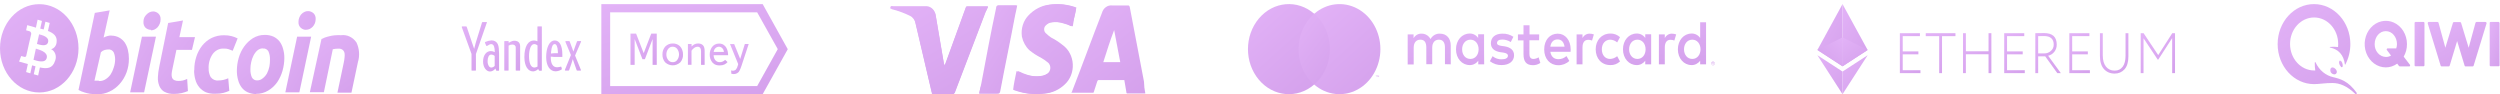 <svg width="609" height="23" viewBox="0 0 609 23" fill="none" xmlns="http://www.w3.org/2000/svg">
<g opacity="0.5">
<path d="M9.519 8.361L9.004 10.709C9.576 10.853 11.42 11.544 11.72 10.226C12.02 8.908 10.105 8.522 9.519 8.361Z" fill="url(#paint0_linear)"/>
<path d="M8.733 11.849L8.162 14.565C8.876 14.774 11.063 15.562 11.392 14.083C11.72 12.604 9.448 12.09 8.733 11.849Z" fill="url(#paint1_linear)"/>
<path d="M9.576 1.014C4.295 1.005 0.008 5.813 1.08497e-05 11.753C-0.008 17.693 4.267 22.515 9.548 22.524C14.829 22.533 19.116 17.725 19.124 11.785C19.133 8.931 18.131 6.19 16.339 4.169C14.547 2.148 12.114 1.013 9.576 1.014ZM13.793 10.242C13.744 11.095 13.194 11.806 12.449 11.978C13.394 12.416 13.848 13.629 13.464 14.695C13.45 14.743 13.421 14.791 13.407 14.839C12.835 16.656 11.492 16.817 9.719 16.431L9.29 18.392L8.233 18.087L8.647 16.158L7.818 15.917L7.389 17.862L6.36 17.556L6.789 15.595L6.032 15.386L4.645 15L5.16 13.65L5.946 13.859C6.143 13.916 6.345 13.788 6.403 13.569L7.089 10.499L7.604 8.28C7.63 7.942 7.417 7.639 7.118 7.589L6.36 7.38L6.632 6.126L8.076 6.528L8.747 6.737L9.162 4.792L10.22 5.097L9.805 6.962L10.648 7.171L11.063 5.29L12.106 5.596L11.677 7.541C12.992 8.039 13.979 8.795 13.793 10.242Z" fill="url(#paint2_linear)"/>
<path d="M27.157 8.683C27.804 8.676 28.445 8.836 29.029 9.149C29.548 9.432 30.006 9.838 30.372 10.339C30.728 10.867 30.99 11.468 31.144 12.107C31.316 12.814 31.402 13.544 31.402 14.277C31.431 16.58 30.626 18.797 29.172 20.419C28.484 21.209 27.663 21.838 26.756 22.267C25.816 22.736 24.797 22.972 23.769 22.959H23.14C22.739 22.945 22.338 22.907 21.94 22.846C21.467 22.766 20.999 22.653 20.539 22.508C20.05 22.368 19.575 22.169 19.124 21.914L23.097 3.137L26.713 2.526L25.241 9.149C25.541 8.995 25.852 8.871 26.17 8.779C26.493 8.689 26.824 8.646 27.157 8.651V8.683ZM24.098 19.743C24.673 19.773 25.243 19.616 25.742 19.293C26.207 19.002 26.615 18.608 26.942 18.136C27.276 17.63 27.532 17.065 27.7 16.464C27.912 15.859 28.028 15.217 28.043 14.567C28.059 13.939 27.941 13.316 27.7 12.75C27.403 12.252 26.886 11.98 26.356 12.043C26.073 12.061 25.791 12.104 25.513 12.171C25.168 12.265 24.849 12.453 24.584 12.718L23.012 19.647H24.084V19.743H24.098Z" fill="url(#paint3_linear)"/>
<path d="M35.103 22.492H31.702L34.575 8.94H37.99L35.103 22.492ZM36.761 7.268C36.298 7.265 35.847 7.096 35.475 6.785C35.099 6.423 34.902 5.878 34.946 5.323C34.943 4.974 35.006 4.628 35.132 4.31C35.273 4.024 35.456 3.769 35.675 3.554C35.892 3.32 36.144 3.13 36.418 2.991C36.704 2.859 37.01 2.788 37.319 2.782C37.763 2.795 38.193 2.964 38.548 3.265C38.946 3.612 39.161 4.163 39.12 4.728C39.12 5.1 39.047 5.468 38.905 5.805C38.777 6.105 38.608 6.382 38.405 6.625C38.184 6.854 37.934 7.043 37.662 7.187C37.376 7.321 37.071 7.392 36.761 7.396V7.268Z" fill="url(#paint4_linear)"/>
<path d="M40.964 5.597L44.58 4.986L43.694 9.053H47.495L46.767 12.14H42.979L41.978 16.93C41.894 17.294 41.836 17.665 41.807 18.04C41.788 18.345 41.827 18.652 41.921 18.94C42.017 19.193 42.197 19.394 42.422 19.503C42.746 19.66 43.098 19.731 43.451 19.712C43.83 19.723 44.208 19.685 44.58 19.599C44.926 19.507 45.266 19.384 45.594 19.229L45.78 22.187C45.293 22.38 44.797 22.541 44.294 22.669C43.673 22.811 43.041 22.881 42.407 22.878C41.575 22.915 40.747 22.728 39.992 22.332C39.462 22.01 39.04 21.502 38.791 20.885C38.533 20.223 38.42 19.501 38.462 18.779C38.5 17.933 38.61 17.093 38.791 16.271L40.964 5.597Z" fill="url(#paint5_linear)"/>
<path d="M47.324 17.123C47.311 15.994 47.48 14.872 47.824 13.811C48.144 12.809 48.634 11.886 49.267 11.094C49.908 10.307 50.687 9.678 51.554 9.245C52.504 8.794 53.526 8.57 54.556 8.586C55.176 8.575 55.794 8.646 56.4 8.795C56.911 8.927 57.409 9.115 57.886 9.358L56.686 12.364C56.371 12.22 56.057 12.107 55.728 11.994C55.338 11.869 54.933 11.815 54.527 11.834C53.485 11.768 52.477 12.264 51.812 13.168C51.108 14.177 50.757 15.441 50.825 16.721C50.81 17.447 50.984 18.162 51.326 18.779C51.79 19.384 52.492 19.691 53.198 19.598C53.63 19.599 54.061 19.55 54.484 19.454C54.864 19.357 55.237 19.228 55.599 19.068L55.857 22.122C55.397 22.327 54.923 22.494 54.442 22.621C53.828 22.778 53.199 22.849 52.569 22.83C51.751 22.889 50.931 22.769 50.154 22.476C49.529 22.202 48.968 21.773 48.51 21.222C48.081 20.692 47.764 20.06 47.581 19.373C47.382 18.661 47.28 17.918 47.281 17.171L47.324 17.123Z" fill="url(#paint6_linear)"/>
<path d="M62.417 22.91C61.719 22.917 61.025 22.775 60.373 22.492C59.803 22.245 59.293 21.848 58.887 21.334C58.477 20.797 58.175 20.166 58.001 19.485C57.794 18.753 57.693 17.987 57.701 17.219C57.704 16.165 57.853 15.118 58.144 14.116C58.434 13.106 58.884 12.164 59.473 11.335C60.062 10.513 60.785 9.826 61.603 9.309C62.487 8.766 63.482 8.489 64.49 8.505C65.207 8.486 65.92 8.622 66.591 8.907C67.156 9.165 67.664 9.561 68.077 10.065C68.487 10.602 68.79 11.233 68.964 11.914C69.178 12.644 69.279 13.411 69.264 14.18C69.254 15.218 69.104 16.247 68.821 17.235C68.537 18.238 68.102 19.179 67.534 20.016C66.938 20.865 66.188 21.561 65.333 22.058C64.428 22.602 63.415 22.878 62.389 22.861L62.417 22.91ZM64.061 11.785C63.578 11.772 63.105 11.941 62.718 12.267C62.328 12.611 62.003 13.037 61.76 13.521C61.501 14.029 61.309 14.575 61.188 15.145C61.062 15.696 61 16.264 61.002 16.833C60.97 17.531 61.093 18.227 61.36 18.858C61.638 19.339 62.123 19.615 62.632 19.582C63.115 19.595 63.588 19.425 63.975 19.099C64.408 18.779 64.774 18.357 65.047 17.862C65.306 17.354 65.499 16.807 65.619 16.238C65.724 15.689 65.772 15.128 65.762 14.566C65.794 13.868 65.672 13.172 65.405 12.54C65.118 12.028 64.596 11.746 64.061 11.817V11.785Z" fill="url(#paint7_linear)"/>
<path d="M72.923 22.493H69.507L72.38 8.94H75.796L72.923 22.493ZM74.567 7.268C74.102 7.274 73.649 7.104 73.28 6.786C72.882 6.439 72.667 5.888 72.709 5.323C72.705 4.975 72.769 4.629 72.894 4.31C73.012 3.998 73.182 3.714 73.395 3.474C73.612 3.24 73.863 3.05 74.138 2.912C74.422 2.772 74.728 2.701 75.038 2.703C75.502 2.705 75.953 2.874 76.325 3.185C76.723 3.533 76.938 4.083 76.896 4.648C76.893 4.996 76.83 5.34 76.711 5.661C76.582 5.962 76.414 6.238 76.21 6.481C75.99 6.71 75.739 6.899 75.467 7.043C75.181 7.176 74.876 7.247 74.567 7.252V7.268Z" fill="url(#paint8_linear)"/>
<path d="M78.311 9.503L79.112 9.149C79.459 9.023 79.812 8.921 80.169 8.843C80.598 8.731 81.032 8.65 81.47 8.602C82.017 8.559 82.566 8.549 83.114 8.57C84.542 8.389 85.951 9.06 86.83 10.339C87.544 11.813 87.674 13.558 87.187 15.145L85.615 22.573H82.199L83.714 15.387C83.813 14.943 83.885 14.491 83.929 14.036C83.986 13.669 83.986 13.294 83.929 12.927C83.857 12.602 83.685 12.317 83.443 12.123C83.134 11.912 82.774 11.817 82.414 11.85C81.963 11.849 81.513 11.898 81.07 11.994L78.897 22.46H75.481L78.311 9.503Z" fill="url(#paint9_linear)"/>
<path d="M154.603 9.517V15.809H153.586V8.186H154.952L156.805 12.953L158.641 8.186H159.987V15.809H158.971V9.517L157.098 14.413H156.495L154.603 9.517Z" fill="url(#paint10_linear)"/>
<path d="M162.092 11.299C162.592 10.815 163.241 10.561 163.906 10.591C164.54 10.567 165.159 10.804 165.643 11.256C166.131 11.789 166.398 12.519 166.384 13.275C166.412 13.985 166.172 14.677 165.721 15.186C164.651 16.16 163.104 16.16 162.034 15.186C161.592 14.679 161.353 13.998 161.37 13.296C161.341 12.548 161.604 11.821 162.092 11.299ZM162.794 11.879C162.485 12.263 162.318 12.761 162.326 13.275C162.318 13.782 162.486 14.273 162.794 14.649C163.069 14.979 163.461 15.159 163.867 15.143C164.275 15.168 164.67 14.986 164.94 14.649C165.564 13.854 165.564 12.675 164.94 11.879C164.666 11.549 164.274 11.369 163.867 11.385C163.46 11.36 163.065 11.542 162.794 11.879Z" fill="url(#paint11_linear)"/>
<path d="M168.471 10.719V11.321C168.657 11.124 168.867 10.958 169.095 10.827C169.39 10.657 169.719 10.576 170.051 10.591C170.344 10.591 170.871 10.633 171.241 11.02C171.612 11.406 171.651 11.986 171.651 12.523V15.809H170.773V12.545C170.79 12.253 170.729 11.961 170.598 11.707C170.44 11.484 170.191 11.363 169.934 11.385C169.618 11.39 169.312 11.502 169.056 11.707C168.823 11.883 168.618 12.1 168.452 12.351V15.787H167.574V10.719H168.471Z" fill="url(#paint12_linear)"/>
<path d="M177.231 15.12C176.841 15.571 176.295 15.937 175.319 15.937C174.734 15.937 174.129 15.851 173.583 15.271C173.125 14.746 172.873 14.044 172.881 13.317C172.881 12.028 173.602 10.611 175.163 10.611C176.899 10.611 177.368 12.286 177.368 13.446H173.836C173.856 14.519 174.539 15.142 175.28 15.142C175.783 15.154 176.272 14.955 176.646 14.584L177.231 15.12ZM176.334 12.651C176.302 11.941 175.77 11.383 175.124 11.384C174.468 11.385 173.92 11.933 173.856 12.651H176.334Z" fill="url(#paint13_linear)"/>
<path d="M181.444 10.72H182.381L180.625 16.045C180.254 17.14 180.001 17.483 179.864 17.612C179.535 17.908 179.119 18.061 178.694 18.042C178.517 18.044 178.34 18.022 178.167 17.977L178.089 17.161C178.235 17.204 178.386 17.226 178.538 17.226C178.801 17.231 179.057 17.132 179.26 16.947C179.477 16.685 179.631 16.367 179.708 16.023L179.825 15.615L177.835 10.741H178.85L180.313 14.348L181.444 10.72Z" fill="url(#paint14_linear)"/>
<path d="M185.795 1.014H146.485V22.959H185.775L191.901 11.986L185.795 1.014ZM184.449 20.962H148.631V3.011H184.449L189.462 11.965L184.449 20.962Z" fill="url(#paint15_linear)"/>
<path d="M125.279 9.925C124.616 9.925 123.914 10.441 123.914 10.441V10.118C123.914 10.054 123.894 10.011 123.816 10.011H122.958C122.88 10.011 122.841 10.054 122.841 10.118V17.097C122.841 17.161 122.86 17.204 122.938 17.204H123.797C123.823 17.206 123.849 17.196 123.868 17.175C123.886 17.154 123.896 17.126 123.894 17.097V11.106C124.171 10.945 124.478 10.857 124.792 10.849C125.26 10.849 125.631 11.085 125.631 11.579V17.097C125.631 17.161 125.67 17.204 125.748 17.204H126.606C126.632 17.206 126.658 17.196 126.677 17.175C126.696 17.154 126.705 17.126 126.704 17.097V11.278C126.704 10.398 126.196 9.925 125.279 9.925Z" fill="url(#paint16_linear)"/>
<path d="M131.893 6.424H131.035C130.957 6.424 130.918 6.467 130.918 6.532V10.053C130.643 9.937 130.353 9.872 130.059 9.86C128.674 9.86 127.738 11.234 127.738 13.897C127.738 16.173 128.655 17.397 129.864 17.397C130.323 17.366 130.757 17.161 131.093 16.817L131.288 17.139C131.327 17.203 131.347 17.225 131.405 17.225H131.893C131.919 17.227 131.945 17.216 131.964 17.195C131.983 17.175 131.992 17.146 131.991 17.117V6.532C131.991 6.446 131.971 6.424 131.893 6.424ZM128.869 13.66C128.869 12.2 129.279 10.74 130.118 10.74C130.416 10.746 130.703 10.86 130.937 11.062V16.216C130.706 16.364 130.444 16.445 130.176 16.452C129.279 16.452 128.869 15.314 128.869 13.66Z" fill="url(#paint17_linear)"/>
<path d="M135.151 9.86C133.727 9.86 133.044 11.792 133.044 13.918C133.044 16.13 134.039 17.375 135.326 17.375C135.846 17.358 136.355 17.203 136.809 16.924C136.851 16.898 136.874 16.847 136.868 16.795L136.751 16.323C136.731 16.258 136.712 16.237 136.634 16.237C136.327 16.323 136.013 16.373 135.697 16.387C134.644 16.387 134.175 15.421 134.175 14.111V13.789C134.453 13.835 134.733 13.864 135.014 13.875H136.985V13.252C136.985 11.041 136.243 9.86 135.151 9.86ZM135.092 12.952C134.799 12.964 134.506 12.993 134.214 13.038C134.216 12.879 134.229 12.721 134.253 12.565C134.371 11.363 134.644 10.74 135.131 10.74C135.541 10.74 135.834 11.363 135.892 12.458C135.912 12.694 135.912 12.952 135.912 12.952H135.092Z" fill="url(#paint18_linear)"/>
<path d="M121.261 10.762C120.949 10.118 120.383 9.839 119.739 9.839C119.23 9.87 118.729 9.993 118.257 10.204C118.179 10.247 118.12 10.268 118.12 10.354C118.124 10.4 118.137 10.444 118.159 10.483L118.452 11.127C118.474 11.177 118.519 11.21 118.569 11.213C118.61 11.209 118.65 11.194 118.686 11.17C119.096 10.891 119.408 10.741 119.661 10.741C119.972 10.752 120.245 10.974 120.344 11.299C120.472 11.699 120.531 12.121 120.52 12.544V12.695C120.222 12.534 119.896 12.446 119.564 12.437C118.335 12.437 117.671 13.661 117.671 14.971C117.671 16.388 118.452 17.419 119.369 17.419C119.88 17.397 120.358 17.13 120.676 16.689C120.676 16.689 120.851 17.097 120.871 17.161C120.89 17.226 120.91 17.226 120.988 17.226H121.476C121.502 17.227 121.528 17.217 121.546 17.196C121.565 17.176 121.575 17.147 121.573 17.118V13.038C121.554 12.051 121.515 11.277 121.261 10.762ZM120.5 16.066C120.285 16.298 120.001 16.435 119.7 16.453C119.45 16.453 119.216 16.316 119.076 16.087C118.865 15.723 118.762 15.295 118.783 14.864C118.783 14.091 119.056 13.296 119.642 13.296C119.952 13.298 120.253 13.411 120.5 13.618V16.066Z" fill="url(#paint19_linear)"/>
<path d="M141.471 10.011H140.711C140.643 10.005 140.579 10.049 140.555 10.119C140.516 10.248 140.184 11.128 140.047 11.493C139.95 11.751 139.696 12.502 139.696 12.502H139.657C139.657 12.502 139.462 11.966 139.365 11.686C139.287 11.472 138.857 10.291 138.799 10.162C138.788 10.067 138.709 10 138.623 10.011H137.843C137.805 10.012 137.769 10.032 137.746 10.066C137.723 10.099 137.716 10.143 137.726 10.183C137.765 10.248 139.072 13.404 139.072 13.404C139.072 13.404 137.648 16.947 137.609 17.011C137.592 17.054 137.595 17.104 137.619 17.143C137.643 17.183 137.683 17.206 137.726 17.205H138.448C138.547 17.21 138.637 17.139 138.662 17.033C138.76 16.732 138.916 16.303 139.15 15.637C139.287 15.208 139.521 14.435 139.521 14.435H139.54C139.54 14.435 139.794 15.208 139.891 15.465C140.125 16.11 140.438 16.947 140.457 17.054C140.477 17.162 140.535 17.205 140.613 17.205H141.432C141.468 17.202 141.5 17.178 141.516 17.143C141.532 17.108 141.53 17.066 141.51 17.033C141.413 16.84 140.633 14.843 140.086 13.533C140.086 13.533 141.491 10.269 141.53 10.183C141.569 10.097 141.588 10.011 141.471 10.011Z" fill="url(#paint20_linear)"/>
<path d="M118.53 5.373H117.574C117.506 5.367 117.443 5.41 117.418 5.48C117.398 5.545 115.994 10.075 115.877 10.462C115.799 10.72 115.564 11.686 115.506 11.9L115.018 10.483C114.901 10.097 113.75 6.726 113.711 6.597C113.694 6.503 113.622 6.433 113.536 6.425H112.599C112.561 6.425 112.525 6.445 112.502 6.479C112.479 6.513 112.472 6.556 112.482 6.597C112.502 6.64 114.199 11.342 114.862 13.146V17.097C114.862 17.161 114.882 17.204 114.96 17.204H115.838C115.864 17.206 115.89 17.195 115.908 17.175C115.927 17.154 115.937 17.126 115.935 17.097V13.167C116.501 11.514 118.569 5.588 118.588 5.523C118.647 5.459 118.647 5.373 118.53 5.373Z" fill="url(#paint21_linear)"/>
<path d="M216.901 2.053C217.066 2.053 217.066 2.053 217.231 2.234C218.764 2.615 220.257 3.163 221.691 3.87C222.377 4.199 222.872 4.879 223.012 5.688L226.976 22.595C226.976 22.959 227.141 22.959 227.471 22.959H232.096C232.426 22.959 232.426 22.777 232.592 22.595C235.069 16.051 237.547 9.688 240.024 3.143C240.177 2.625 240.4 2.135 240.685 1.689H235.73C235.399 1.689 235.234 1.871 235.234 2.053L230.279 15.687C230.279 15.869 230.114 15.869 230.114 16.051C230.114 15.869 230.114 15.687 229.949 15.687C229.288 11.869 228.628 7.87 227.967 4.052C227.828 2.598 226.646 1.541 225.324 1.689H217.562C216.901 1.507 217.066 1.325 216.901 2.053Z" fill="url(#paint22_linear)"/>
<path d="M262.157 2.052C261.992 2.052 261.992 2.052 261.992 1.87C259.924 1.082 257.719 0.833 255.55 1.143C253.691 1.376 251.951 2.27 250.595 3.688C249.265 5.022 248.643 7.008 248.943 8.96C249.219 10.235 249.855 11.381 250.76 12.233C251.636 12.944 252.577 13.553 253.568 14.051C254.21 14.409 254.818 14.835 255.385 15.323C255.715 15.661 255.889 16.145 255.857 16.639C255.825 17.134 255.59 17.586 255.22 17.868C254.867 18.125 254.476 18.31 254.063 18.414C252.52 18.747 250.924 18.621 249.439 18.05C248.778 17.868 248.283 17.505 247.622 17.323C247.292 18.959 246.961 20.413 246.796 21.868C246.961 21.868 247.126 22.049 247.292 22.049C249.531 22.832 251.896 23.08 254.229 22.777C255.997 22.634 257.676 21.869 259.018 20.595C260.363 19.388 261.1 17.545 261.002 15.639C260.904 13.732 259.982 11.993 258.523 10.96C257.697 10.233 256.706 9.869 255.715 9.142C255.246 8.823 254.804 8.458 254.394 8.051C254.158 7.82 254.024 7.49 254.024 7.142C254.024 6.795 254.158 6.465 254.394 6.234C254.741 5.924 255.131 5.679 255.55 5.506C256.698 5.203 257.902 5.266 259.018 5.688C259.702 5.848 260.367 6.092 261.001 6.415C261.537 5.015 261.925 3.551 262.157 2.052Z" fill="url(#paint23_linear)"/>
<path d="M238.538 22.777H242.998C243.493 22.777 243.493 22.777 243.658 22.231C244.814 16.05 246.136 9.869 247.292 3.688C247.457 2.961 247.622 2.234 247.787 1.325H243.328C243.192 1.307 243.057 1.359 242.96 1.465C242.863 1.572 242.816 1.721 242.832 1.87C241.676 8.051 240.52 14.232 239.199 20.413C238.882 21.164 238.659 21.959 238.538 22.777Z" fill="url(#paint24_linear)"/>
<path d="M279.003 22.776H274.709C274.544 22.776 274.379 22.776 274.379 22.413C274.213 21.504 274.048 20.595 273.883 19.504H267.772C267.442 19.504 267.442 19.504 267.276 19.868C266.946 20.777 266.781 21.504 266.451 22.413C266.451 22.595 266.285 22.595 266.12 22.595H261C261 22.413 261.165 22.413 261.165 22.231C263.643 15.868 265.955 9.505 268.433 3.143C268.758 1.963 269.796 1.202 270.91 1.325H274.709C275.039 1.325 275.039 1.325 275.204 1.688C276.361 7.687 277.517 13.868 278.673 19.868C278.691 20.847 278.802 21.822 279.003 22.776ZM271.406 7.324C270.415 9.869 269.589 12.596 268.763 15.141H272.892C272.397 12.596 271.901 10.051 271.406 7.324Z" fill="url(#paint25_linear)"/>
<path d="M216.901 2.052C217.066 1.325 216.901 1.507 217.562 1.507H225.324C226.646 1.359 227.828 2.415 227.967 3.87C228.628 7.688 229.288 11.687 229.949 15.505C229.949 15.687 229.949 15.687 230.114 15.868C230.132 15.73 230.19 15.603 230.279 15.505L235.234 1.87C235.399 1.507 235.399 1.507 235.73 1.507H240.685C240.567 2.04 240.341 2.537 240.024 2.961C237.547 9.506 235.069 15.868 232.592 22.413C232.426 22.595 232.426 22.776 232.096 22.776H227.471C227.141 22.776 227.141 22.595 226.976 22.413L223.012 5.506C222.872 4.697 222.377 4.016 221.691 3.688C220.257 2.981 218.764 2.432 217.231 2.052H216.901Z" fill="url(#paint26_linear)"/>
<path d="M262.157 2.052C261.803 3.487 261.527 4.943 261.331 6.415C260.67 6.233 260.01 5.869 259.349 5.688C258.218 5.357 257.035 5.295 255.88 5.506C255.445 5.636 255.047 5.886 254.724 6.233C254.489 6.464 254.354 6.795 254.354 7.142C254.354 7.489 254.489 7.82 254.724 8.051C255.134 8.457 255.576 8.822 256.046 9.142C257.036 9.639 257.977 10.248 258.853 10.96C260.313 11.992 261.234 13.732 261.332 15.638C261.43 17.544 260.693 19.387 259.349 20.594C258.006 21.869 256.327 22.633 254.559 22.776C252.226 23.086 249.86 22.837 247.622 22.049C247.457 22.049 247.292 21.867 247.127 21.867C247.457 20.231 247.787 18.776 247.952 17.322C248.613 17.504 249.109 17.868 249.769 18.049C251.253 18.627 252.851 18.752 254.394 18.413C254.724 18.231 255.22 18.049 255.55 17.868C255.921 17.585 256.155 17.133 256.187 16.639C256.219 16.144 256.046 15.66 255.715 15.322C255.175 14.795 254.561 14.366 253.898 14.05C252.908 13.553 251.967 12.944 251.091 12.232C250.1 11.465 249.442 10.28 249.274 8.96C248.973 7.008 249.596 5.021 250.925 3.688C252.285 2.275 254.023 1.382 255.88 1.143C258.05 0.842 260.253 1.091 262.322 1.87C261.992 1.87 262.157 2.052 262.157 2.052Z" fill="url(#paint27_linear)"/>
<path d="M238.538 22.777C238.703 21.868 238.868 21.14 239.034 20.413C240.19 14.232 241.346 8.051 242.667 1.87C242.651 1.721 242.698 1.572 242.795 1.465C242.891 1.359 243.027 1.307 243.163 1.325H247.622C247.457 2.052 247.292 2.961 247.127 3.688C245.971 9.869 244.649 16.05 243.493 22.231C243.328 22.777 243.328 22.777 242.832 22.777H238.538Z" fill="url(#paint28_linear)"/>
<path d="M353.404 15.668V11.096C353.404 9.359 352.407 8.201 350.801 8.201C349.865 8.131 348.971 8.635 348.475 9.511C348.016 8.67 347.179 8.168 346.287 8.201C345.51 8.158 344.77 8.577 344.349 9.298V8.384H342.909V15.698H344.377V11.614C344.377 10.334 345.014 9.664 346.011 9.664C347.007 9.664 347.45 10.334 347.45 11.584V15.637H348.89V11.614C348.89 10.334 349.555 9.664 350.524 9.664C351.493 9.664 351.992 10.334 351.992 11.584V15.637L353.404 15.668ZM374.947 8.384H372.594V6.159H371.126V8.384H369.769V9.847H371.126V13.169C371.126 14.875 371.708 15.881 373.424 15.881C374.059 15.887 374.683 15.697 375.224 15.333L374.809 13.961C374.422 14.212 373.984 14.348 373.535 14.357C372.815 14.357 372.566 13.87 372.566 13.138V9.816H374.92L374.947 8.384ZM387.242 8.201C386.526 8.174 385.855 8.584 385.498 9.267V8.384H384.058V15.668H385.498V11.584C385.498 10.365 385.968 9.694 386.91 9.694C387.222 9.696 387.531 9.758 387.824 9.877L388.267 8.384C387.937 8.259 387.591 8.197 387.242 8.201ZM368.662 8.963C367.845 8.42 366.901 8.155 365.948 8.201C364.259 8.201 363.179 9.085 363.179 10.547C363.179 11.736 363.982 12.468 365.477 12.711L366.169 12.803C366.972 12.925 367.332 13.169 367.332 13.565C367.332 14.114 366.806 14.449 365.809 14.449C365.014 14.478 364.233 14.209 363.594 13.687L362.93 14.906C363.774 15.55 364.783 15.881 365.809 15.851C367.72 15.851 368.828 14.845 368.828 13.473C368.828 12.193 367.942 11.523 366.502 11.279L365.809 11.188C365.2 11.096 364.674 10.944 364.674 10.487C364.674 9.938 365.145 9.633 365.948 9.633C366.676 9.637 367.391 9.847 368.025 10.243L368.662 8.963ZM407.29 8.201C406.574 8.174 405.903 8.584 405.546 9.267V8.384H404.106V15.668H405.546V11.584C405.546 10.365 406.016 9.694 406.958 9.694C407.27 9.696 407.579 9.758 407.872 9.877L408.315 8.384C407.985 8.261 407.638 8.2 407.29 8.201ZM388.71 12.011C388.71 14.235 390.122 15.851 392.254 15.851C393.121 15.9 393.973 15.584 394.635 14.967L393.943 13.687C393.44 14.105 392.83 14.34 392.199 14.357C391.036 14.357 390.205 13.412 390.205 12.011C390.205 10.608 391.063 9.694 392.199 9.664C392.832 9.667 393.446 9.903 393.943 10.334L394.635 9.054C393.966 8.45 393.119 8.135 392.254 8.17C390.122 8.201 388.71 9.816 388.71 12.011ZM402.223 12.011V8.353H400.783V9.237C400.277 8.531 399.495 8.134 398.678 8.17C396.823 8.17 395.355 9.786 395.355 12.011C395.355 14.235 396.823 15.851 398.678 15.851C399.493 15.881 400.274 15.485 400.783 14.784V15.668H402.223V12.011ZM396.851 12.011C396.851 10.73 397.626 9.664 398.872 9.664C400.063 9.664 400.866 10.669 400.866 12.011C400.866 13.351 400.063 14.357 398.872 14.357C397.626 14.357 396.851 13.291 396.851 12.011ZM379.461 8.201C377.523 8.201 376.166 9.755 376.166 12.041C376.166 14.327 377.578 15.881 379.572 15.881C380.562 15.916 381.528 15.547 382.285 14.845L381.593 13.656C381.043 14.143 380.36 14.412 379.655 14.418C378.713 14.418 377.883 13.961 377.661 12.62H382.59C382.59 12.407 382.618 12.224 382.618 12.011C382.59 9.755 381.289 8.201 379.461 8.201ZM379.433 9.603C380.375 9.603 380.956 10.243 381.122 11.37H377.661C377.8 10.334 378.381 9.603 379.433 9.603ZM415.597 12.011V5.427H414.157V9.237C413.652 8.531 412.869 8.134 412.053 8.17C410.198 8.17 408.73 9.786 408.73 12.011C408.73 14.235 410.198 15.851 412.053 15.851C412.868 15.881 413.648 15.485 414.157 14.784V15.668H415.597V12.011ZM417.286 14.997C417.343 14.992 417.4 15.003 417.453 15.028C417.508 15.058 417.536 15.089 417.591 15.119C417.634 15.158 417.664 15.212 417.674 15.272C417.73 15.386 417.73 15.523 417.674 15.637C417.646 15.698 417.619 15.729 417.591 15.79C417.556 15.837 417.507 15.87 417.453 15.881C417.4 15.906 417.343 15.916 417.286 15.912C417.12 15.909 416.97 15.803 416.899 15.637C416.844 15.523 416.844 15.386 416.899 15.272C416.942 15.162 417.021 15.075 417.12 15.028C417.173 15.003 417.23 14.992 417.286 14.997ZM417.286 15.82C417.334 15.825 417.382 15.814 417.425 15.79C417.453 15.759 417.508 15.759 417.536 15.729C417.602 15.662 417.64 15.568 417.64 15.47C417.64 15.371 417.602 15.277 417.536 15.211C417.509 15.173 417.468 15.151 417.425 15.15C417.383 15.122 417.334 15.111 417.286 15.119C417.239 15.114 417.191 15.125 417.148 15.15C417.067 15.19 417.004 15.264 416.972 15.355C416.941 15.447 416.945 15.549 416.982 15.637C417.01 15.668 417.01 15.729 417.037 15.759C417.064 15.797 417.105 15.819 417.148 15.82H417.286ZM417.314 15.241C417.353 15.237 417.392 15.247 417.425 15.272C417.453 15.302 417.48 15.333 417.453 15.363C417.457 15.397 417.447 15.431 417.425 15.455C417.404 15.479 417.372 15.49 417.342 15.485L417.48 15.637H417.37L417.259 15.485H417.231V15.637H417.148V15.211L417.314 15.241ZM417.203 15.333V15.454H417.37L417.397 15.424C417.397 15.393 417.397 15.393 417.37 15.393H417.314L417.203 15.333ZM410.225 12.011C410.225 10.73 411.001 9.664 412.247 9.664C413.437 9.664 414.241 10.669 414.241 12.011C414.241 13.351 413.437 14.357 412.247 14.357C411.001 14.357 410.225 13.291 410.225 12.011ZM361.517 12.011V8.353H360.077V9.237C359.579 8.537 358.808 8.141 358.001 8.17C356.145 8.17 354.678 9.786 354.678 12.011C354.678 14.235 356.145 15.851 358.001 15.851C358.816 15.881 359.596 15.485 360.105 14.784V15.668H361.545L361.517 12.011ZM356.173 12.011C356.173 10.73 356.948 9.664 358.194 9.664C359.385 9.664 360.188 10.669 360.188 12.011C360.188 13.351 359.385 14.357 358.194 14.357C356.921 14.357 356.173 13.291 356.173 12.011Z" fill="url(#paint29_linear)"/>
<path d="M324.495 3.355H315.772V20.606H324.495V3.355Z" fill="url(#paint30_linear)"/>
<path d="M316.326 11.981C316.329 8.613 317.738 5.433 320.147 3.356C316.066 -0.189 310.195 0.313 306.661 4.51C303.127 8.707 303.116 15.188 306.637 19.399C310.158 23.61 316.027 24.135 320.12 20.606C317.708 18.534 316.307 15.348 316.326 11.981Z" fill="url(#paint31_linear)"/>
<path d="M336.263 11.981C336.259 16.176 334.082 20.001 330.654 21.836C327.226 23.671 323.148 23.193 320.147 20.606C324.462 16.861 325.217 9.983 321.837 5.215C321.345 4.521 320.778 3.897 320.147 3.355C323.144 0.75 327.231 0.263 330.665 2.101C334.099 3.939 336.274 7.778 336.263 11.981Z" fill="url(#paint32_linear)"/>
<path d="M335.295 18.777V18.411H335.433V18.35H335.101V18.411H335.239V18.777H335.295ZM335.933 18.777V18.35H335.849L335.738 18.655L335.627 18.35H335.517V18.777H335.572V18.441L335.683 18.716H335.766L335.877 18.441V18.777H335.933Z" fill="url(#paint33_linear)"/>
<path d="M442.716 12.174L448.837 16.154V0.997L442.716 12.174Z" fill="url(#paint34_linear)"/>
<path d="M448.837 0.997V16.154L454.955 12.174L448.837 0.997Z" fill="url(#paint35_linear)"/>
<path d="M442.716 13.45L448.837 22.941V17.43L442.716 13.45Z" fill="url(#paint36_linear)"/>
<path d="M448.837 17.43V22.941L454.96 13.45L448.837 17.43Z" fill="url(#paint37_linear)"/>
<path d="M448.837 9.11L448.837 12.394V16.154L454.955 12.173L448.837 9.11Z" fill="url(#paint38_linear)"/>
<path d="M448.834 9.097L448.834 12.381V16.141L442.716 12.161L448.834 9.097Z" fill="url(#paint39_linear)"/>
<path d="M467.822 17.816H462.807V8.083H467.696V8.808H463.502V12.521H467.317V13.243H463.502V17.095H467.82L467.822 17.816Z" fill="url(#paint40_linear)"/>
<path d="M472.382 8.808H469.11V8.085H476.349V8.808H473.077V17.819H472.382V8.808Z" fill="url(#paint41_linear)"/>
<path d="M485.101 17.816H484.406V13.214H478.886V17.816H478.191V8.083H478.886V12.491H484.406V8.083H485.101V17.816Z" fill="url(#paint42_linear)"/>
<path d="M493.238 17.816H488.223V8.083H493.111V8.808H488.917V12.521H492.732V13.243H488.917V17.095H493.236L493.238 17.816Z" fill="url(#paint43_linear)"/>
<path d="M496.497 13.727V17.815H495.804V8.083C496.182 8.083 496.566 8.078 496.953 8.069C497.341 8.06 497.665 8.055 497.926 8.055C499.989 8.055 501.02 8.991 501.02 10.864C501.027 11.513 500.815 12.141 500.427 12.63C500.031 13.121 499.53 13.436 498.925 13.575L502.02 17.816H501.16L498.215 13.727H496.497ZM497.886 8.777C497.701 8.777 497.238 8.787 496.497 8.805V13.005H498.025C498.623 13.005 499.145 12.806 499.592 12.407C500.055 12.009 500.286 11.494 500.286 10.864C500.286 9.473 499.486 8.778 497.886 8.778V8.777Z" fill="url(#paint44_linear)"/>
<path d="M509.103 17.816H504.088V8.083H508.977V8.808H504.783V12.521H508.598V13.243H504.783V17.095H509.102L509.103 17.816Z" fill="url(#paint45_linear)"/>
<path d="M517.782 8.083H518.476V13.742C518.476 15.142 518.16 16.189 517.529 16.883C516.897 17.578 516.097 17.926 515.129 17.926C514.059 17.926 513.192 17.56 512.526 16.828C511.87 16.096 511.541 15.035 511.541 13.645V8.083H512.236V13.506C512.236 14.665 512.495 15.571 513.013 16.224C513.531 16.877 514.236 17.203 515.129 17.204C515.955 17.204 516.603 16.893 517.074 16.272C517.545 15.651 517.781 14.752 517.782 13.575V8.083Z" fill="url(#paint46_linear)"/>
<path d="M522.165 17.816H521.471V8.083H522.178L525.74 13.422L529.164 8.083H529.833V17.816H529.138V9.279L525.74 14.534H525.628L522.165 9.321V17.816Z" fill="url(#paint47_linear)"/>
<path d="M590.598 5.615V15.872C590.603 15.946 590.579 16.019 590.532 16.071C590.484 16.124 590.418 16.15 590.351 16.144H588.438C588.371 16.15 588.304 16.124 588.257 16.071C588.209 16.019 588.185 15.946 588.191 15.872V5.615C588.185 5.541 588.209 5.468 588.257 5.416C588.304 5.364 588.371 5.337 588.438 5.343H590.351C590.474 5.309 590.598 5.445 590.598 5.615Z" fill="url(#paint48_linear)"/>
<path d="M605.44 5.344C605.535 5.352 605.624 5.401 605.687 5.48C605.741 5.544 605.754 5.639 605.718 5.717L602.57 16.009C602.531 16.119 602.431 16.188 602.324 16.178H600.626C600.519 16.188 600.419 16.119 600.379 16.009L598.559 9.997L596.738 16.009C596.699 16.119 596.599 16.188 596.491 16.178H594.794C594.687 16.188 594.586 16.119 594.547 16.009L591.4 5.717C591.364 5.639 591.376 5.544 591.431 5.48C591.477 5.397 591.558 5.346 591.647 5.344H593.776C593.893 5.334 593.998 5.421 594.023 5.548L595.689 11.627L597.54 5.548C597.58 5.437 597.68 5.368 597.787 5.378H599.269C599.376 5.368 599.476 5.437 599.515 5.548L601.367 11.627L603.033 5.548C603.068 5.429 603.167 5.348 603.28 5.344H605.44Z" fill="url(#paint49_linear)"/>
<path d="M608.649 5.344C608.782 5.354 608.887 5.47 608.896 5.616V15.873C608.902 15.947 608.878 16.02 608.83 16.072C608.782 16.124 608.716 16.151 608.649 16.145H606.736C606.669 16.151 606.603 16.124 606.555 16.072C606.508 16.02 606.483 15.947 606.489 15.873V5.616C606.483 5.542 606.508 5.469 606.555 5.417C606.603 5.364 606.669 5.338 606.736 5.344H608.649Z" fill="url(#paint50_linear)"/>
<path d="M570.17 14.82C570.51 14.956 570.634 15.499 570.665 15.771C570.727 16.213 570.603 16.382 570.479 16.382C570.356 16.382 570.17 16.213 569.985 15.873C569.799 15.533 569.707 15.16 569.83 14.956C569.861 14.786 569.985 14.718 570.17 14.82Z" fill="url(#paint51_linear)"/>
<path d="M568.195 16.416C568.437 16.428 568.668 16.537 568.843 16.722C569.244 17.095 569.367 17.503 569.151 17.842C569.024 18.017 568.83 18.117 568.627 18.114C568.403 18.108 568.188 18.025 568.01 17.876C567.661 17.594 567.555 17.072 567.763 16.654C567.86 16.498 568.023 16.408 568.195 16.416Z" fill="url(#paint52_linear)"/>
<path d="M563.689 20.492C558.798 20.492 554.833 16.128 554.833 10.744C554.833 5.361 558.798 0.997 563.689 0.997C568.58 0.997 572.546 5.361 572.546 10.744C572.544 12.5 572.118 14.223 571.311 15.737C571.28 15.771 571.219 15.771 571.219 15.703C570.91 13.292 569.583 12.001 567.639 11.593C567.485 11.559 567.454 11.457 567.67 11.424C568.297 11.366 568.927 11.377 569.552 11.457C569.578 11.21 569.588 10.96 569.583 10.71C569.583 7.146 566.958 4.257 563.72 4.257C560.482 4.257 557.857 7.146 557.857 10.71C557.857 14.274 560.482 17.163 563.72 17.163H563.998C563.911 16.591 563.869 16.012 563.874 15.431C563.874 15.024 563.967 14.99 564.121 15.296C564.978 17.105 566.532 18.391 568.349 18.794C570.2 19.235 572.052 19.779 574.058 22.564C574.243 22.802 573.965 23.073 573.749 22.869C571.712 20.9 569.861 20.22 568.164 20.22C566.281 20.22 564.985 20.492 563.689 20.492Z" fill="url(#paint53_linear)"/>
<path d="M587.08 15.805L585.537 13.801C586.069 12.89 586.348 11.827 586.339 10.744C586.339 8.45 585.083 6.382 583.158 5.504C581.232 4.626 579.016 5.111 577.542 6.733C576.068 8.355 575.627 10.795 576.425 12.915C577.222 15.034 579.101 16.416 581.186 16.416C582.173 16.414 583.138 16.096 583.963 15.499L584.364 16.042C584.428 16.12 584.516 16.169 584.611 16.178H586.925C586.999 16.164 587.061 16.111 587.092 16.036C587.123 15.961 587.118 15.875 587.08 15.805ZM583.716 11.797H581.587C581.511 11.807 581.446 11.86 581.415 11.936C581.384 12.012 581.39 12.101 581.433 12.17L582.451 13.529C582.067 13.772 581.628 13.89 581.186 13.869C580.449 13.851 579.749 13.511 579.24 12.925C578.73 12.339 578.454 11.555 578.47 10.744C578.47 9.046 579.612 7.585 581.186 7.585C582.759 7.585 583.901 9.046 583.901 10.744C583.902 11.105 583.84 11.463 583.716 11.797Z" fill="url(#paint54_linear)"/>
</g>
<defs>
<linearGradient id="paint0_linear" x1="7.245" y1="7.584" x2="12.227" y2="15.37" gradientUnits="userSpaceOnUse">
<stop stop-color="#D275F9"/>
<stop offset="1" stop-color="#8D1EC2"/>
</linearGradient>
<linearGradient id="paint1_linear" x1="6.073" y1="10.938" x2="11.877" y2="20.13" gradientUnits="userSpaceOnUse">
<stop stop-color="#D275F9"/>
<stop offset="1" stop-color="#8D1EC2"/>
</linearGradient>
<linearGradient id="paint2_linear" x1="-12.244" y1="-5.276" x2="30.295" y2="51.891" gradientUnits="userSpaceOnUse">
<stop stop-color="#D275F9"/>
<stop offset="1" stop-color="#8D1EC2"/>
</linearGradient>
<linearGradient id="paint3_linear" x1="11.263" y1="-3.45" x2="53.256" y2="34.691" gradientUnits="userSpaceOnUse">
<stop stop-color="#D275F9"/>
<stop offset="1" stop-color="#8D1EC2"/>
</linearGradient>
<linearGradient id="paint4_linear" x1="26.949" y1="-2.981" x2="61.94" y2="16.939" gradientUnits="userSpaceOnUse">
<stop stop-color="#D275F9"/>
<stop offset="1" stop-color="#8D1EC2"/>
</linearGradient>
<linearGradient id="paint5_linear" x1="32.664" y1="-0.248" x2="68.312" y2="26.974" gradientUnits="userSpaceOnUse">
<stop stop-color="#D275F9"/>
<stop offset="1" stop-color="#8D1EC2"/>
</linearGradient>
<linearGradient id="paint6_linear" x1="40.49" y1="4.416" x2="69.73" y2="37.287" gradientUnits="userSpaceOnUse">
<stop stop-color="#D275F9"/>
<stop offset="1" stop-color="#8D1EC2"/>
</linearGradient>
<linearGradient id="paint7_linear" x1="50.296" y1="4.291" x2="79.492" y2="39.717" gradientUnits="userSpaceOnUse">
<stop stop-color="#D275F9"/>
<stop offset="1" stop-color="#8D1EC2"/>
</linearGradient>
<linearGradient id="paint8_linear" x1="64.772" y1="-3.084" x2="99.764" y2="16.678" gradientUnits="userSpaceOnUse">
<stop stop-color="#D275F9"/>
<stop offset="1" stop-color="#8D1EC2"/>
</linearGradient>
<linearGradient id="paint9_linear" x1="67.801" y1="4.438" x2="95.845" y2="40.677" gradientUnits="userSpaceOnUse">
<stop stop-color="#D275F9"/>
<stop offset="1" stop-color="#8D1EC2"/>
</linearGradient>
<linearGradient id="paint10_linear" x1="149.488" y1="5.957" x2="164.79" y2="25.377" gradientUnits="userSpaceOnUse">
<stop stop-color="#D275F9"/>
<stop offset="1" stop-color="#8D1EC2"/>
</linearGradient>
<linearGradient id="paint11_linear" x1="158.155" y1="9.03" x2="168.503" y2="23.762" gradientUnits="userSpaceOnUse">
<stop stop-color="#D275F9"/>
<stop offset="1" stop-color="#8D1EC2"/>
</linearGradient>
<linearGradient id="paint12_linear" x1="164.963" y1="9.063" x2="175.593" y2="21.613" gradientUnits="userSpaceOnUse">
<stop stop-color="#D275F9"/>
<stop offset="1" stop-color="#8D1EC2"/>
</linearGradient>
<linearGradient id="paint13_linear" x1="170.007" y1="9.054" x2="180.688" y2="22.657" gradientUnits="userSpaceOnUse">
<stop stop-color="#D275F9"/>
<stop offset="1" stop-color="#8D1EC2"/>
</linearGradient>
<linearGradient id="paint14_linear" x1="174.925" y1="8.578" x2="190.015" y2="22.734" gradientUnits="userSpaceOnUse">
<stop stop-color="#D275F9"/>
<stop offset="1" stop-color="#8D1EC2"/>
</linearGradient>
<linearGradient id="paint15_linear" x1="117.408" y1="-5.403" x2="143.689" y2="76.811" gradientUnits="userSpaceOnUse">
<stop stop-color="#D275F9"/>
<stop offset="1" stop-color="#8D1EC2"/>
</linearGradient>
<linearGradient id="paint16_linear" x1="120.368" y1="7.797" x2="135.039" y2="19.565" gradientUnits="userSpaceOnUse">
<stop stop-color="#D275F9"/>
<stop offset="1" stop-color="#8D1EC2"/>
</linearGradient>
<linearGradient id="paint17_linear" x1="125.015" y1="3.216" x2="144.777" y2="14.794" gradientUnits="userSpaceOnUse">
<stop stop-color="#D275F9"/>
<stop offset="1" stop-color="#8D1EC2"/>
</linearGradient>
<linearGradient id="paint18_linear" x1="130.521" y1="7.662" x2="145.627" y2="19.635" gradientUnits="userSpaceOnUse">
<stop stop-color="#D275F9"/>
<stop offset="1" stop-color="#8D1EC2"/>
</linearGradient>
<linearGradient id="paint19_linear" x1="115.173" y1="7.622" x2="130.343" y2="19.426" gradientUnits="userSpaceOnUse">
<stop stop-color="#D275F9"/>
<stop offset="1" stop-color="#8D1EC2"/>
</linearGradient>
<linearGradient id="paint20_linear" x1="135.061" y1="7.906" x2="149.669" y2="20.066" gradientUnits="userSpaceOnUse">
<stop stop-color="#D275F9"/>
<stop offset="1" stop-color="#8D1EC2"/>
</linearGradient>
<linearGradient id="paint21_linear" x1="108.54" y1="1.912" x2="132.275" y2="20.556" gradientUnits="userSpaceOnUse">
<stop stop-color="#D275F9"/>
<stop offset="1" stop-color="#8D1EC2"/>
</linearGradient>
<linearGradient id="paint22_linear" x1="201.673" y1="-4.741" x2="240.599" y2="60.553" gradientUnits="userSpaceOnUse">
<stop stop-color="#D275F9"/>
<stop offset="1" stop-color="#8D1EC2"/>
</linearGradient>
<linearGradient id="paint23_linear" x1="236.961" y1="-5.387" x2="282.074" y2="42.467" gradientUnits="userSpaceOnUse">
<stop stop-color="#D275F9"/>
<stop offset="1" stop-color="#8D1EC2"/>
</linearGradient>
<linearGradient id="paint24_linear" x1="232.616" y1="-4.952" x2="273.139" y2="21.453" gradientUnits="userSpaceOnUse">
<stop stop-color="#D275F9"/>
<stop offset="1" stop-color="#8D1EC2"/>
</linearGradient>
<linearGradient id="paint25_linear" x1="249.473" y1="-4.965" x2="292.571" y2="49.673" gradientUnits="userSpaceOnUse">
<stop stop-color="#D275F9"/>
<stop offset="1" stop-color="#8D1EC2"/>
</linearGradient>
<linearGradient id="paint26_linear" x1="201.673" y1="-4.739" x2="240.217" y2="60.346" gradientUnits="userSpaceOnUse">
<stop stop-color="#D275F9"/>
<stop offset="1" stop-color="#8D1EC2"/>
</linearGradient>
<linearGradient id="paint27_linear" x1="237.398" y1="-5.381" x2="282.533" y2="41.985" gradientUnits="userSpaceOnUse">
<stop stop-color="#D275F9"/>
<stop offset="1" stop-color="#8D1EC2"/>
</linearGradient>
<linearGradient id="paint28_linear" x1="232.722" y1="-4.952" x2="272.946" y2="20.79" gradientUnits="userSpaceOnUse">
<stop stop-color="#D275F9"/>
<stop offset="1" stop-color="#8D1EC2"/>
</linearGradient>
<linearGradient id="paint29_linear" x1="295.014" y1="2.361" x2="298.994" y2="45.29" gradientUnits="userSpaceOnUse">
<stop stop-color="#D275F9"/>
<stop offset="1" stop-color="#8D1EC2"/>
</linearGradient>
<linearGradient id="paint30_linear" x1="310.187" y1="-1.689" x2="344.554" y2="24.577" gradientUnits="userSpaceOnUse">
<stop stop-color="#D275F9"/>
<stop offset="1" stop-color="#8D1EC2"/>
</linearGradient>
<linearGradient id="paint31_linear" x1="293.667" y1="-5.42" x2="338.721" y2="44.678" gradientUnits="userSpaceOnUse">
<stop stop-color="#D275F9"/>
<stop offset="1" stop-color="#8D1EC2"/>
</linearGradient>
<linearGradient id="paint32_linear" x1="309.829" y1="-5.418" x2="354.886" y2="44.602" gradientUnits="userSpaceOnUse">
<stop stop-color="#D275F9"/>
<stop offset="1" stop-color="#8D1EC2"/>
</linearGradient>
<linearGradient id="paint33_linear" x1="334.568" y1="18.225" x2="335.104" y2="19.805" gradientUnits="userSpaceOnUse">
<stop stop-color="#D275F9"/>
<stop offset="1" stop-color="#8D1EC2"/>
</linearGradient>
<linearGradient id="paint34_linear" x1="438.797" y1="-3.436" x2="466.631" y2="13.554" gradientUnits="userSpaceOnUse">
<stop stop-color="#D275F9"/>
<stop offset="1" stop-color="#8D1EC2"/>
</linearGradient>
<linearGradient id="paint35_linear" x1="444.92" y1="-3.436" x2="472.748" y2="13.542" gradientUnits="userSpaceOnUse">
<stop stop-color="#D275F9"/>
<stop offset="1" stop-color="#8D1EC2"/>
</linearGradient>
<linearGradient id="paint36_linear" x1="438.797" y1="10.675" x2="458.386" y2="29.771" gradientUnits="userSpaceOnUse">
<stop stop-color="#D275F9"/>
<stop offset="1" stop-color="#8D1EC2"/>
</linearGradient>
<linearGradient id="paint37_linear" x1="444.917" y1="10.675" x2="464.506" y2="29.777" gradientUnits="userSpaceOnUse">
<stop stop-color="#D275F9"/>
<stop offset="1" stop-color="#8D1EC2"/>
</linearGradient>
<linearGradient id="paint38_linear" x1="444.92" y1="7.05" x2="458.94" y2="25.457" gradientUnits="userSpaceOnUse">
<stop stop-color="#D275F9"/>
<stop offset="1" stop-color="#8D1EC2"/>
</linearGradient>
<linearGradient id="paint39_linear" x1="452.752" y1="7.037" x2="438.731" y2="25.445" gradientUnits="userSpaceOnUse">
<stop stop-color="#D275F9"/>
<stop offset="1" stop-color="#8D1EC2"/>
</linearGradient>
<linearGradient id="paint40_linear" x1="459.596" y1="5.237" x2="479.079" y2="20.41" gradientUnits="userSpaceOnUse">
<stop stop-color="#D275F9"/>
<stop offset="1" stop-color="#8D1EC2"/>
</linearGradient>
<linearGradient id="paint41_linear" x1="464.476" y1="5.239" x2="484.436" y2="27.674" gradientUnits="userSpaceOnUse">
<stop stop-color="#D275F9"/>
<stop offset="1" stop-color="#8D1EC2"/>
</linearGradient>
<linearGradient id="paint42_linear" x1="473.767" y1="5.237" x2="493.812" y2="26.747" gradientUnits="userSpaceOnUse">
<stop stop-color="#D275F9"/>
<stop offset="1" stop-color="#8D1EC2"/>
</linearGradient>
<linearGradient id="paint43_linear" x1="485.012" y1="5.237" x2="504.495" y2="20.41" gradientUnits="userSpaceOnUse">
<stop stop-color="#D275F9"/>
<stop offset="1" stop-color="#8D1EC2"/>
</linearGradient>
<linearGradient id="paint44_linear" x1="491.824" y1="5.201" x2="511.961" y2="24.585" gradientUnits="userSpaceOnUse">
<stop stop-color="#D275F9"/>
<stop offset="1" stop-color="#8D1EC2"/>
</linearGradient>
<linearGradient id="paint45_linear" x1="500.878" y1="5.237" x2="520.36" y2="20.41" gradientUnits="userSpaceOnUse">
<stop stop-color="#D275F9"/>
<stop offset="1" stop-color="#8D1EC2"/>
</linearGradient>
<linearGradient id="paint46_linear" x1="507.101" y1="5.205" x2="527.383" y2="26.805" gradientUnits="userSpaceOnUse">
<stop stop-color="#D275F9"/>
<stop offset="1" stop-color="#8D1EC2"/>
</linearGradient>
<linearGradient id="paint47_linear" x1="516.117" y1="5.237" x2="535.544" y2="30.467" gradientUnits="userSpaceOnUse">
<stop stop-color="#D275F9"/>
<stop offset="1" stop-color="#8D1EC2"/>
</linearGradient>
<linearGradient id="paint48_linear" x1="586.648" y1="2.178" x2="600.148" y2="6.726" gradientUnits="userSpaceOnUse">
<stop stop-color="#D275F9"/>
<stop offset="1" stop-color="#8D1EC2"/>
</linearGradient>
<linearGradient id="paint49_linear" x1="582.186" y1="2.174" x2="600.069" y2="37.992" gradientUnits="userSpaceOnUse">
<stop stop-color="#D275F9"/>
<stop offset="1" stop-color="#8D1EC2"/>
</linearGradient>
<linearGradient id="paint50_linear" x1="604.946" y1="2.184" x2="618.446" y2="6.734" gradientUnits="userSpaceOnUse">
<stop stop-color="#D275F9"/>
<stop offset="1" stop-color="#8D1EC2"/>
</linearGradient>
<linearGradient id="paint51_linear" x1="569.193" y1="14.301" x2="572.475" y2="17.096" gradientUnits="userSpaceOnUse">
<stop stop-color="#D275F9"/>
<stop offset="1" stop-color="#8D1EC2"/>
</linearGradient>
<linearGradient id="paint52_linear" x1="566.632" y1="15.919" x2="569.932" y2="20.615" gradientUnits="userSpaceOnUse">
<stop stop-color="#D275F9"/>
<stop offset="1" stop-color="#8D1EC2"/>
</linearGradient>
<linearGradient id="paint53_linear" x1="542.485" y1="-5.42" x2="586.026" y2="52.417" gradientUnits="userSpaceOnUse">
<stop stop-color="#D275F9"/>
<stop offset="1" stop-color="#8D1EC2"/>
</linearGradient>
<linearGradient id="paint54_linear" x1="568.938" y1="1.755" x2="590.688" y2="33.865" gradientUnits="userSpaceOnUse">
<stop stop-color="#D275F9"/>
<stop offset="1" stop-color="#8D1EC2"/>
</linearGradient>
</defs>
</svg>
